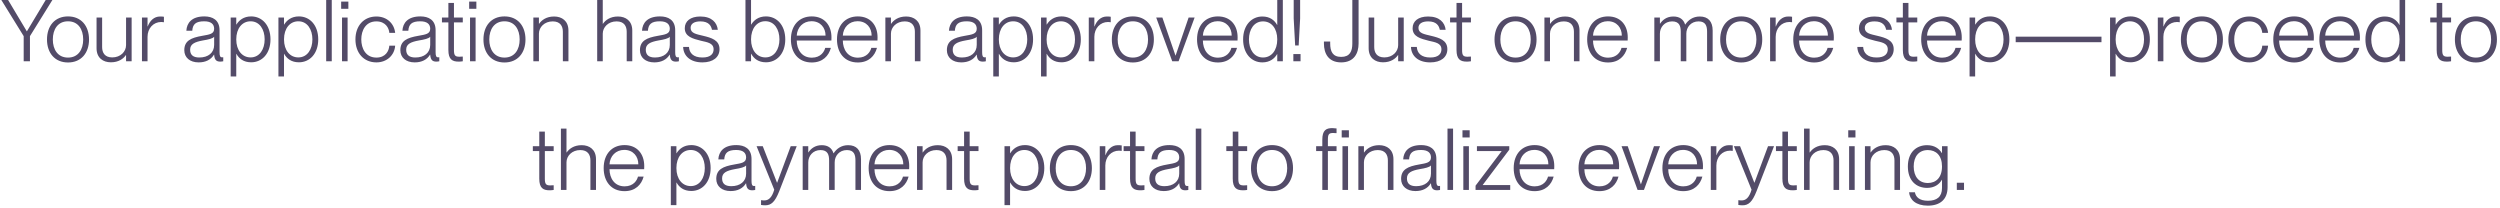 <svg width="408" height="34" viewBox="0 0 408 34" fill="none" xmlns="http://www.w3.org/2000/svg">
<path d="M4.887 10H3.865V5.898L0.211 -0.01H1.317L4.369 5.1H4.397L7.463 -0.01H8.555L4.887 5.898V10ZM11.099 10.196C8.957 10.196 7.669 8.656 7.669 6.444C7.669 4.218 8.957 2.678 11.099 2.678C13.241 2.678 14.529 4.218 14.529 6.444C14.529 8.656 13.241 10.196 11.099 10.196ZM11.099 9.398C12.765 9.398 13.577 8.082 13.577 6.444C13.577 4.792 12.765 3.476 11.099 3.476C9.433 3.476 8.621 4.792 8.621 6.444C8.621 8.082 9.433 9.398 11.099 9.398ZM20.573 7.368V2.86H21.483V10H20.573V8.992H20.545C20.139 9.58 19.369 10.168 18.095 10.168C16.821 10.168 15.757 9.454 15.757 7.872V2.86H16.667V7.676C16.667 8.586 17.087 9.37 18.319 9.37C19.677 9.37 20.573 8.418 20.573 7.368ZM26.136 2.692C26.388 2.692 26.584 2.706 26.752 2.734V3.63C26.612 3.602 26.458 3.588 26.318 3.588C25.03 3.588 24.078 4.624 24.078 6.01V10H23.168V2.86H24.078V4.316H24.106C24.47 3.378 25.128 2.692 26.136 2.692ZM32.415 10.182C30.987 10.182 30.077 9.384 30.077 8.194C30.077 6.654 31.169 6.164 33.017 5.842C34.193 5.632 34.949 5.548 34.949 4.694C34.949 3.966 34.473 3.476 33.325 3.476C31.939 3.476 31.449 3.966 31.379 5.016H30.413C30.483 3.756 31.281 2.678 33.353 2.678C34.669 2.678 35.831 3.238 35.831 4.946V8.516C35.831 9.09 35.915 9.356 36.237 9.356C36.293 9.356 36.349 9.356 36.433 9.342V10C36.279 10.028 36.125 10.056 35.957 10.056C35.355 10.056 35.005 9.818 34.949 8.922H34.921C34.431 9.734 33.577 10.182 32.415 10.182ZM32.527 9.384C33.983 9.384 34.949 8.614 34.949 7.326V5.996C34.739 6.29 33.983 6.458 33.129 6.598C31.743 6.85 31.029 7.2 31.029 8.11C31.029 8.936 31.491 9.384 32.527 9.384ZM40.993 2.678C42.743 2.678 44.143 4.078 44.143 6.43C44.143 8.768 42.743 10.168 40.993 10.168C39.747 10.168 39.005 9.552 38.585 8.796H38.557V12.478H37.647V2.86H38.557V4.008H38.585C39.005 3.322 39.747 2.678 40.993 2.678ZM40.895 9.37C42.379 9.37 43.191 8.026 43.191 6.43C43.191 4.82 42.379 3.476 40.895 3.476C39.523 3.476 38.557 4.624 38.557 6.43C38.557 8.222 39.523 9.37 40.895 9.37ZM48.786 2.678C50.536 2.678 51.936 4.078 51.936 6.43C51.936 8.768 50.536 10.168 48.786 10.168C47.54 10.168 46.798 9.552 46.378 8.796H46.35V12.478H45.44V2.86H46.35V4.008H46.378C46.798 3.322 47.54 2.678 48.786 2.678ZM48.688 9.37C50.172 9.37 50.984 8.026 50.984 6.43C50.984 4.82 50.172 3.476 48.688 3.476C47.316 3.476 46.35 4.624 46.35 6.43C46.35 8.222 47.316 9.37 48.688 9.37ZM54.143 10H53.233V-0.01H54.143V10ZM56.853 1.432H55.677V0.256H56.853V1.432ZM56.727 10H55.817V2.86H56.727V10ZM61.425 10.182C59.38 10.182 58.008 8.67 58.008 6.43C58.008 4.204 59.38 2.692 61.425 2.692C63.16 2.692 64.337 3.854 64.49 5.366H63.538C63.483 4.568 62.908 3.49 61.425 3.49C59.675 3.49 58.961 4.974 58.961 6.43C58.961 7.9 59.675 9.398 61.425 9.398C62.922 9.398 63.483 8.32 63.538 7.452H64.49C64.392 8.992 63.16 10.182 61.425 10.182ZM67.675 10.182C66.247 10.182 65.337 9.384 65.337 8.194C65.337 6.654 66.429 6.164 68.277 5.842C69.453 5.632 70.209 5.548 70.209 4.694C70.209 3.966 69.733 3.476 68.585 3.476C67.199 3.476 66.709 3.966 66.639 5.016H65.673C65.743 3.756 66.541 2.678 68.613 2.678C69.929 2.678 71.091 3.238 71.091 4.946V8.516C71.091 9.09 71.175 9.356 71.497 9.356C71.553 9.356 71.609 9.356 71.693 9.342V10C71.539 10.028 71.385 10.056 71.217 10.056C70.615 10.056 70.265 9.818 70.209 8.922H70.181C69.691 9.734 68.837 10.182 67.675 10.182ZM67.787 9.384C69.243 9.384 70.209 8.614 70.209 7.326V5.996C69.999 6.29 69.243 6.458 68.389 6.598C67.003 6.85 66.289 7.2 66.289 8.11C66.289 8.936 66.751 9.384 67.787 9.384ZM75.527 2.86V3.658H74.085V8.166C74.085 9.048 74.281 9.258 74.981 9.258C75.205 9.258 75.317 9.244 75.527 9.23V10C75.247 10.042 75.079 10.056 74.855 10.056C73.819 10.056 73.175 9.706 73.175 8.152V3.658H72.125V2.86H73.175V0.48H74.085V2.86H75.527ZM77.743 1.432H76.567V0.256H77.743V1.432ZM77.617 10H76.707V2.86H77.617V10ZM82.329 10.196C80.187 10.196 78.899 8.656 78.899 6.444C78.899 4.218 80.187 2.678 82.329 2.678C84.471 2.678 85.759 4.218 85.759 6.444C85.759 8.656 84.471 10.196 82.329 10.196ZM82.329 9.398C83.995 9.398 84.807 8.082 84.807 6.444C84.807 4.792 83.995 3.476 82.329 3.476C80.663 3.476 79.851 4.792 79.851 6.444C79.851 8.082 80.663 9.398 82.329 9.398ZM90.431 2.692C91.705 2.692 92.769 3.406 92.769 4.988V10H91.859V5.184C91.859 4.274 91.439 3.49 90.207 3.49C88.849 3.49 87.953 4.442 87.953 5.492V10H87.043V2.86H87.953V3.882H87.981C88.387 3.294 89.157 2.692 90.431 2.692ZM100.849 2.692C102.123 2.692 103.187 3.406 103.187 4.988V10H102.277V5.184C102.277 4.274 101.857 3.49 100.625 3.49C99.267 3.49 98.371 4.442 98.371 5.492V10H97.461V-0.01H98.371V3.882H98.399C98.805 3.294 99.575 2.692 100.849 2.692ZM106.777 10.182C105.349 10.182 104.439 9.384 104.439 8.194C104.439 6.654 105.531 6.164 107.379 5.842C108.555 5.632 109.311 5.548 109.311 4.694C109.311 3.966 108.835 3.476 107.687 3.476C106.301 3.476 105.811 3.966 105.741 5.016H104.775C104.845 3.756 105.643 2.678 107.715 2.678C109.031 2.678 110.193 3.238 110.193 4.946V8.516C110.193 9.09 110.277 9.356 110.599 9.356C110.655 9.356 110.711 9.356 110.795 9.342V10C110.641 10.028 110.487 10.056 110.319 10.056C109.717 10.056 109.367 9.818 109.311 8.922H109.283C108.793 9.734 107.939 10.182 106.777 10.182ZM106.889 9.384C108.345 9.384 109.311 8.614 109.311 7.326V5.996C109.101 6.29 108.345 6.458 107.491 6.598C106.105 6.85 105.391 7.2 105.391 8.11C105.391 8.936 105.853 9.384 106.889 9.384ZM114.626 10.182C112.624 10.182 111.532 9.09 111.49 7.662H112.442C112.498 8.642 113.142 9.384 114.64 9.384C115.998 9.384 116.46 8.754 116.46 8.054C116.46 7.004 115.396 6.892 114.402 6.654C113.086 6.318 111.756 5.996 111.756 4.61C111.756 3.448 112.68 2.692 114.29 2.692C116.152 2.692 117.02 3.686 117.146 4.862H116.194C116.068 4.232 115.69 3.49 114.304 3.49C113.282 3.49 112.708 3.882 112.708 4.554C112.708 5.45 113.674 5.576 114.752 5.842C116.096 6.164 117.426 6.542 117.426 8.026C117.426 9.328 116.39 10.182 114.626 10.182ZM125.006 2.678C126.756 2.678 128.156 4.078 128.156 6.43C128.156 8.768 126.756 10.168 125.006 10.168C123.76 10.168 123.018 9.552 122.598 8.782H122.57V10H121.66V-0.01H122.57V4.008H122.598C123.018 3.322 123.76 2.678 125.006 2.678ZM124.908 9.37C126.392 9.37 127.204 8.026 127.204 6.43C127.204 4.82 126.392 3.462 124.908 3.462C123.536 3.462 122.57 4.624 122.57 6.43C122.57 8.222 123.536 9.37 124.908 9.37ZM135.697 6.108C135.697 6.304 135.697 6.5 135.683 6.612H130.027C130.041 8.054 130.811 9.412 132.491 9.412C133.961 9.412 134.535 8.404 134.675 7.816H135.599C135.249 9.118 134.269 10.196 132.477 10.196C130.293 10.196 129.075 8.6 129.075 6.43C129.075 4.148 130.419 2.678 132.477 2.678C134.535 2.678 135.697 4.12 135.697 6.108ZM130.027 5.814H134.731C134.731 4.54 133.905 3.462 132.435 3.462C131.049 3.462 130.097 4.484 130.027 5.814ZM143.217 6.108C143.217 6.304 143.217 6.5 143.203 6.612H137.547C137.561 8.054 138.331 9.412 140.011 9.412C141.481 9.412 142.055 8.404 142.195 7.816H143.119C142.769 9.118 141.789 10.196 139.997 10.196C137.813 10.196 136.595 8.6 136.595 6.43C136.595 4.148 137.939 2.678 139.997 2.678C142.055 2.678 143.217 4.12 143.217 6.108ZM137.547 5.814H142.251C142.251 4.54 141.425 3.462 139.955 3.462C138.569 3.462 137.617 4.484 137.547 5.814ZM147.88 2.692C149.154 2.692 150.218 3.406 150.218 4.988V10H149.308V5.184C149.308 4.274 148.888 3.49 147.656 3.49C146.298 3.49 145.402 4.442 145.402 5.492V10H144.492V2.86H145.402V3.882H145.43C145.836 3.294 146.606 2.692 147.88 2.692ZM156.87 10.182C155.442 10.182 154.532 9.384 154.532 8.194C154.532 6.654 155.624 6.164 157.472 5.842C158.648 5.632 159.404 5.548 159.404 4.694C159.404 3.966 158.928 3.476 157.78 3.476C156.394 3.476 155.904 3.966 155.834 5.016H154.868C154.938 3.756 155.736 2.678 157.808 2.678C159.124 2.678 160.286 3.238 160.286 4.946V8.516C160.286 9.09 160.37 9.356 160.692 9.356C160.748 9.356 160.804 9.356 160.888 9.342V10C160.734 10.028 160.58 10.056 160.412 10.056C159.81 10.056 159.46 9.818 159.404 8.922H159.376C158.886 9.734 158.032 10.182 156.87 10.182ZM156.982 9.384C158.438 9.384 159.404 8.614 159.404 7.326V5.996C159.194 6.29 158.438 6.458 157.584 6.598C156.198 6.85 155.484 7.2 155.484 8.11C155.484 8.936 155.946 9.384 156.982 9.384ZM165.448 2.678C167.198 2.678 168.598 4.078 168.598 6.43C168.598 8.768 167.198 10.168 165.448 10.168C164.202 10.168 163.46 9.552 163.04 8.796H163.012V12.478H162.102V2.86H163.012V4.008H163.04C163.46 3.322 164.202 2.678 165.448 2.678ZM165.35 9.37C166.834 9.37 167.646 8.026 167.646 6.43C167.646 4.82 166.834 3.476 165.35 3.476C163.978 3.476 163.012 4.624 163.012 6.43C163.012 8.222 163.978 9.37 165.35 9.37ZM173.241 2.678C174.991 2.678 176.391 4.078 176.391 6.43C176.391 8.768 174.991 10.168 173.241 10.168C171.995 10.168 171.253 9.552 170.833 8.796H170.805V12.478H169.895V2.86H170.805V4.008H170.833C171.253 3.322 171.995 2.678 173.241 2.678ZM173.143 9.37C174.627 9.37 175.439 8.026 175.439 6.43C175.439 4.82 174.627 3.476 173.143 3.476C171.771 3.476 170.805 4.624 170.805 6.43C170.805 8.222 171.771 9.37 173.143 9.37ZM180.656 2.692C180.908 2.692 181.104 2.706 181.272 2.734V3.63C181.132 3.602 180.978 3.588 180.838 3.588C179.55 3.588 178.598 4.624 178.598 6.01V10H177.688V2.86H178.598V4.316H178.626C178.99 3.378 179.648 2.692 180.656 2.692ZM184.882 10.196C182.74 10.196 181.452 8.656 181.452 6.444C181.452 4.218 182.74 2.678 184.882 2.678C187.024 2.678 188.312 4.218 188.312 6.444C188.312 8.656 187.024 10.196 184.882 10.196ZM184.882 9.398C186.548 9.398 187.36 8.082 187.36 6.444C187.36 4.792 186.548 3.476 184.882 3.476C183.216 3.476 182.404 4.792 182.404 6.444C182.404 8.082 183.216 9.398 184.882 9.398ZM192.345 10H191.309L188.691 2.86H189.699L191.841 9.076H191.855L193.983 2.86H194.963L192.345 10ZM201.979 6.108C201.979 6.304 201.979 6.5 201.965 6.612H196.309C196.323 8.054 197.093 9.412 198.773 9.412C200.243 9.412 200.817 8.404 200.957 7.816H201.881C201.531 9.118 200.551 10.196 198.759 10.196C196.575 10.196 195.357 8.6 195.357 6.43C195.357 4.148 196.701 2.678 198.759 2.678C200.817 2.678 201.979 4.12 201.979 6.108ZM196.309 5.814H201.013C201.013 4.54 200.187 3.462 198.717 3.462C197.331 3.462 196.379 4.484 196.309 5.814ZM208.448 4.064V-0.01H209.358V10H208.448V8.838H208.42C208.014 9.538 207.258 10.182 206.012 10.182C204.276 10.182 202.876 8.782 202.876 6.43C202.876 4.092 204.276 2.692 206.012 2.692C207.258 2.692 208 3.308 208.42 4.064H208.448ZM206.124 9.384C207.496 9.384 208.448 8.236 208.448 6.43C208.448 4.638 207.496 3.49 206.124 3.49C204.64 3.49 203.828 4.834 203.828 6.43C203.828 8.04 204.64 9.384 206.124 9.384ZM211.943 7.424H211.369L211.131 3.014V-0.01H212.181V3.014L211.943 7.424ZM212.251 10H211.075V8.824H212.251V10ZM218.879 10.182C216.779 10.182 216.065 8.698 216.065 7.102V6.78H217.087V7.102C217.087 8.376 217.479 9.286 218.879 9.286C220.293 9.286 220.699 8.376 220.699 7.102V-0.01H221.721V7.102C221.721 8.698 220.979 10.182 218.879 10.182ZM228.18 7.368V2.86H229.09V10H228.18V8.992H228.152C227.746 9.58 226.976 10.168 225.702 10.168C224.428 10.168 223.364 9.454 223.364 7.872V2.86H224.274V7.676C224.274 8.586 224.694 9.37 225.926 9.37C227.284 9.37 228.18 8.418 228.18 7.368ZM233.408 10.182C231.406 10.182 230.314 9.09 230.272 7.662H231.224C231.28 8.642 231.924 9.384 233.422 9.384C234.78 9.384 235.242 8.754 235.242 8.054C235.242 7.004 234.178 6.892 233.184 6.654C231.868 6.318 230.538 5.996 230.538 4.61C230.538 3.448 231.462 2.692 233.072 2.692C234.934 2.692 235.802 3.686 235.928 4.862H234.976C234.85 4.232 234.472 3.49 233.086 3.49C232.064 3.49 231.49 3.882 231.49 4.554C231.49 5.45 232.456 5.576 233.534 5.842C234.878 6.164 236.208 6.542 236.208 8.026C236.208 9.328 235.172 10.182 233.408 10.182ZM240.055 2.86V3.658H238.613V8.166C238.613 9.048 238.809 9.258 239.509 9.258C239.733 9.258 239.845 9.244 240.055 9.23V10C239.775 10.042 239.607 10.056 239.383 10.056C238.347 10.056 237.703 9.706 237.703 8.152V3.658H236.653V2.86H237.703V0.48H238.613V2.86H240.055ZM247.335 10.196C245.193 10.196 243.905 8.656 243.905 6.444C243.905 4.218 245.193 2.678 247.335 2.678C249.477 2.678 250.765 4.218 250.765 6.444C250.765 8.656 249.477 10.196 247.335 10.196ZM247.335 9.398C249.001 9.398 249.813 8.082 249.813 6.444C249.813 4.792 249.001 3.476 247.335 3.476C245.669 3.476 244.857 4.792 244.857 6.444C244.857 8.082 245.669 9.398 247.335 9.398ZM255.437 2.692C256.711 2.692 257.775 3.406 257.775 4.988V10H256.865V5.184C256.865 4.274 256.445 3.49 255.213 3.49C253.855 3.49 252.959 4.442 252.959 5.492V10H252.049V2.86H252.959V3.882H252.987C253.393 3.294 254.163 2.692 255.437 2.692ZM265.648 6.108C265.648 6.304 265.648 6.5 265.634 6.612H259.978C259.992 8.054 260.762 9.412 262.442 9.412C263.912 9.412 264.486 8.404 264.626 7.816H265.55C265.2 9.118 264.22 10.196 262.428 10.196C260.244 10.196 259.026 8.6 259.026 6.43C259.026 4.148 260.37 2.678 262.428 2.678C264.486 2.678 265.648 4.12 265.648 6.108ZM259.978 5.814H264.682C264.682 4.54 263.856 3.462 262.386 3.462C261 3.462 260.048 4.484 259.978 5.814ZM277.406 2.692C278.764 2.692 279.506 3.504 279.506 4.988V10H278.596V5.184C278.596 4.288 278.386 3.49 277.21 3.49C275.95 3.49 275.208 4.456 275.208 5.492V10H274.298V5.184C274.298 4.288 274.088 3.49 272.898 3.49C271.652 3.49 270.896 4.456 270.896 5.492V10H269.986V2.86H270.896V3.868H270.924C271.302 3.294 271.974 2.692 273.094 2.692C274.102 2.692 274.746 3.154 275.012 4.008H275.04C275.502 3.294 276.272 2.692 277.406 2.692ZM284.167 10.196C282.025 10.196 280.737 8.656 280.737 6.444C280.737 4.218 282.025 2.678 284.167 2.678C286.309 2.678 287.597 4.218 287.597 6.444C287.597 8.656 286.309 10.196 284.167 10.196ZM284.167 9.398C285.833 9.398 286.645 8.082 286.645 6.444C286.645 4.792 285.833 3.476 284.167 3.476C282.501 3.476 281.689 4.792 281.689 6.444C281.689 8.082 282.501 9.398 284.167 9.398ZM291.849 2.692C292.101 2.692 292.297 2.706 292.465 2.734V3.63C292.325 3.602 292.171 3.588 292.031 3.588C290.743 3.588 289.791 4.624 289.791 6.01V10H288.881V2.86H289.791V4.316H289.819C290.183 3.378 290.841 2.692 291.849 2.692ZM299.281 6.108C299.281 6.304 299.281 6.5 299.267 6.612H293.611C293.625 8.054 294.395 9.412 296.075 9.412C297.545 9.412 298.119 8.404 298.259 7.816H299.183C298.833 9.118 297.853 10.196 296.061 10.196C293.877 10.196 292.659 8.6 292.659 6.43C292.659 4.148 294.003 2.678 296.061 2.678C298.119 2.678 299.281 4.12 299.281 6.108ZM293.611 5.814H298.315C298.315 4.54 297.489 3.462 296.019 3.462C294.633 3.462 293.681 4.484 293.611 5.814ZM306.251 10.182C304.249 10.182 303.157 9.09 303.115 7.662H304.067C304.123 8.642 304.767 9.384 306.265 9.384C307.623 9.384 308.085 8.754 308.085 8.054C308.085 7.004 307.021 6.892 306.027 6.654C304.711 6.318 303.381 5.996 303.381 4.61C303.381 3.448 304.305 2.692 305.915 2.692C307.777 2.692 308.645 3.686 308.771 4.862H307.819C307.693 4.232 307.315 3.49 305.929 3.49C304.907 3.49 304.333 3.882 304.333 4.554C304.333 5.45 305.299 5.576 306.377 5.842C307.721 6.164 309.051 6.542 309.051 8.026C309.051 9.328 308.015 10.182 306.251 10.182ZM312.898 2.86V3.658H311.456V8.166C311.456 9.048 311.652 9.258 312.352 9.258C312.576 9.258 312.688 9.244 312.898 9.23V10C312.618 10.042 312.45 10.056 312.226 10.056C311.19 10.056 310.546 9.706 310.546 8.152V3.658H309.496V2.86H310.546V0.48H311.456V2.86H312.898ZM320.158 6.108C320.158 6.304 320.158 6.5 320.144 6.612H314.488C314.502 8.054 315.272 9.412 316.952 9.412C318.422 9.412 318.996 8.404 319.136 7.816H320.06C319.71 9.118 318.73 10.196 316.938 10.196C314.754 10.196 313.536 8.6 313.536 6.43C313.536 4.148 314.88 2.678 316.938 2.678C318.996 2.678 320.158 4.12 320.158 6.108ZM314.488 5.814H319.192C319.192 4.54 318.366 3.462 316.896 3.462C315.51 3.462 314.558 4.484 314.488 5.814ZM324.78 2.678C326.53 2.678 327.93 4.078 327.93 6.43C327.93 8.768 326.53 10.168 324.78 10.168C323.534 10.168 322.792 9.552 322.372 8.796H322.344V12.478H321.434V2.86H322.344V4.008H322.372C322.792 3.322 323.534 2.678 324.78 2.678ZM324.682 9.37C326.166 9.37 326.978 8.026 326.978 6.43C326.978 4.82 326.166 3.476 324.682 3.476C323.31 3.476 322.344 4.624 322.344 6.43C322.344 8.222 323.31 9.37 324.682 9.37ZM342.961 6.892H328.961V5.982H342.961V6.892ZM347.707 2.678C349.457 2.678 350.857 4.078 350.857 6.43C350.857 8.768 349.457 10.168 347.707 10.168C346.461 10.168 345.719 9.552 345.299 8.796H345.271V12.478H344.361V2.86H345.271V4.008H345.299C345.719 3.322 346.461 2.678 347.707 2.678ZM347.609 9.37C349.093 9.37 349.905 8.026 349.905 6.43C349.905 4.82 349.093 3.476 347.609 3.476C346.237 3.476 345.271 4.624 345.271 6.43C345.271 8.222 346.237 9.37 347.609 9.37ZM355.122 2.692C355.374 2.692 355.57 2.706 355.738 2.734V3.63C355.598 3.602 355.444 3.588 355.304 3.588C354.016 3.588 353.064 4.624 353.064 6.01V10H352.154V2.86H353.064V4.316H353.092C353.456 3.378 354.114 2.692 355.122 2.692ZM359.349 10.196C357.207 10.196 355.919 8.656 355.919 6.444C355.919 4.218 357.207 2.678 359.349 2.678C361.491 2.678 362.779 4.218 362.779 6.444C362.779 8.656 361.491 10.196 359.349 10.196ZM359.349 9.398C361.015 9.398 361.827 8.082 361.827 6.444C361.827 4.792 361.015 3.476 359.349 3.476C357.683 3.476 356.871 4.792 356.871 6.444C356.871 8.082 357.683 9.398 359.349 9.398ZM367.087 10.182C365.043 10.182 363.671 8.67 363.671 6.43C363.671 4.204 365.043 2.692 367.087 2.692C368.823 2.692 369.999 3.854 370.153 5.366H369.201C369.145 4.568 368.571 3.49 367.087 3.49C365.337 3.49 364.623 4.974 364.623 6.43C364.623 7.9 365.337 9.398 367.087 9.398C368.585 9.398 369.145 8.32 369.201 7.452H370.153C370.055 8.992 368.823 10.182 367.087 10.182ZM377.621 6.108C377.621 6.304 377.621 6.5 377.607 6.612H371.951C371.965 8.054 372.735 9.412 374.415 9.412C375.885 9.412 376.459 8.404 376.599 7.816H377.523C377.173 9.118 376.193 10.196 374.401 10.196C372.217 10.196 370.999 8.6 370.999 6.43C370.999 4.148 372.343 2.678 374.401 2.678C376.459 2.678 377.621 4.12 377.621 6.108ZM371.951 5.814H376.655C376.655 4.54 375.829 3.462 374.359 3.462C372.973 3.462 372.021 4.484 371.951 5.814ZM385.141 6.108C385.141 6.304 385.141 6.5 385.127 6.612H379.471C379.485 8.054 380.255 9.412 381.935 9.412C383.405 9.412 383.979 8.404 384.119 7.816H385.043C384.693 9.118 383.713 10.196 381.921 10.196C379.737 10.196 378.519 8.6 378.519 6.43C378.519 4.148 379.863 2.678 381.921 2.678C383.979 2.678 385.141 4.12 385.141 6.108ZM379.471 5.814H384.175C384.175 4.54 383.349 3.462 381.879 3.462C380.493 3.462 379.541 4.484 379.471 5.814ZM391.61 4.064V-0.01H392.52V10H391.61V8.838H391.582C391.176 9.538 390.42 10.182 389.174 10.182C387.438 10.182 386.038 8.782 386.038 6.43C386.038 4.092 387.438 2.692 389.174 2.692C390.42 2.692 391.162 3.308 391.582 4.064H391.61ZM389.286 9.384C390.658 9.384 391.61 8.236 391.61 6.43C391.61 4.638 390.658 3.49 389.286 3.49C387.802 3.49 386.99 4.834 386.99 6.43C386.99 8.04 387.802 9.384 389.286 9.384ZM400.016 2.86V3.658H398.574V8.166C398.574 9.048 398.77 9.258 399.47 9.258C399.694 9.258 399.806 9.244 400.016 9.23V10C399.736 10.042 399.568 10.056 399.344 10.056C398.308 10.056 397.664 9.706 397.664 8.152V3.658H396.614V2.86H397.664V0.48H398.574V2.86H400.016ZM404.069 10.196C401.927 10.196 400.639 8.656 400.639 6.444C400.639 4.218 401.927 2.678 404.069 2.678C406.211 2.678 407.499 4.218 407.499 6.444C407.499 8.656 406.211 10.196 404.069 10.196ZM404.069 9.398C405.735 9.398 406.547 8.082 406.547 6.444C406.547 4.792 405.735 3.476 404.069 3.476C402.403 3.476 401.591 4.792 401.591 6.444C401.591 8.082 402.403 9.398 404.069 9.398ZM90.361 23.86V24.658H88.919V29.166C88.919 30.048 89.115 30.258 89.815 30.258C90.039 30.258 90.151 30.244 90.361 30.23V31C90.081 31.042 89.913 31.056 89.689 31.056C88.653 31.056 88.009 30.706 88.009 29.152V24.658H86.959V23.86H88.009V21.48H88.919V23.86H90.361ZM94.929 23.692C96.203 23.692 97.267 24.406 97.267 25.988V31H96.357V26.184C96.357 25.274 95.937 24.49 94.705 24.49C93.347 24.49 92.451 25.442 92.451 26.492V31H91.541V20.99H92.451V24.882H92.479C92.885 24.294 93.655 23.692 94.929 23.692ZM105.141 27.108C105.141 27.304 105.141 27.5 105.127 27.612H99.471C99.485 29.054 100.255 30.412 101.935 30.412C103.405 30.412 103.979 29.404 104.119 28.816H105.043C104.693 30.118 103.713 31.196 101.921 31.196C99.737 31.196 98.519 29.6 98.519 27.43C98.519 25.148 99.863 23.678 101.921 23.678C103.979 23.678 105.141 25.12 105.141 27.108ZM99.471 26.814H104.175C104.175 25.54 103.349 24.462 101.879 24.462C100.493 24.462 99.541 25.484 99.471 26.814ZM112.825 23.678C114.575 23.678 115.975 25.078 115.975 27.43C115.975 29.768 114.575 31.168 112.825 31.168C111.579 31.168 110.837 30.552 110.417 29.796H110.389V33.478H109.479V23.86H110.389V25.008H110.417C110.837 24.322 111.579 23.678 112.825 23.678ZM112.727 30.37C114.211 30.37 115.023 29.026 115.023 27.43C115.023 25.82 114.211 24.476 112.727 24.476C111.355 24.476 110.389 25.624 110.389 27.43C110.389 29.222 111.355 30.37 112.727 30.37ZM119.232 31.182C117.804 31.182 116.894 30.384 116.894 29.194C116.894 27.654 117.986 27.164 119.834 26.842C121.01 26.632 121.766 26.548 121.766 25.694C121.766 24.966 121.29 24.476 120.142 24.476C118.756 24.476 118.266 24.966 118.196 26.016H117.23C117.3 24.756 118.098 23.678 120.17 23.678C121.486 23.678 122.648 24.238 122.648 25.946V29.516C122.648 30.09 122.732 30.356 123.054 30.356C123.11 30.356 123.166 30.356 123.25 30.342V31C123.096 31.028 122.942 31.056 122.774 31.056C122.172 31.056 121.822 30.818 121.766 29.922H121.738C121.248 30.734 120.394 31.182 119.232 31.182ZM119.344 30.384C120.8 30.384 121.766 29.614 121.766 28.326V26.996C121.556 27.29 120.8 27.458 119.946 27.598C118.56 27.85 117.846 28.2 117.846 29.11C117.846 29.936 118.308 30.384 119.344 30.384ZM124.888 33.506C124.664 33.506 124.496 33.492 124.202 33.45V32.666C124.412 32.694 124.524 32.708 124.748 32.708C125.42 32.708 125.966 32.274 126.358 30.958L123.474 23.86H124.482L126.806 29.81H126.834L129.046 23.86H130.026L127.17 31.21C126.47 32.988 125.84 33.506 124.888 33.506ZM138.418 23.692C139.776 23.692 140.518 24.504 140.518 25.988V31H139.608V26.184C139.608 25.288 139.398 24.49 138.222 24.49C136.962 24.49 136.22 25.456 136.22 26.492V31H135.31V26.184C135.31 25.288 135.1 24.49 133.91 24.49C132.664 24.49 131.908 25.456 131.908 26.492V31H130.998V23.86H131.908V24.868H131.936C132.314 24.294 132.986 23.692 134.106 23.692C135.114 23.692 135.758 24.154 136.024 25.008H136.052C136.514 24.294 137.284 23.692 138.418 23.692ZM148.385 27.108C148.385 27.304 148.385 27.5 148.371 27.612H142.715C142.729 29.054 143.499 30.412 145.179 30.412C146.649 30.412 147.223 29.404 147.363 28.816H148.287C147.937 30.118 146.957 31.196 145.165 31.196C142.981 31.196 141.763 29.6 141.763 27.43C141.763 25.148 143.107 23.678 145.165 23.678C147.223 23.678 148.385 25.12 148.385 27.108ZM142.715 26.814H147.419C147.419 25.54 146.593 24.462 145.123 24.462C143.737 24.462 142.785 25.484 142.715 26.814ZM153.048 23.692C154.322 23.692 155.386 24.406 155.386 25.988V31H154.476V26.184C154.476 25.274 154.056 24.49 152.824 24.49C151.466 24.49 150.57 25.442 150.57 26.492V31H149.66V23.86H150.57V24.882H150.598C151.004 24.294 151.774 23.692 153.048 23.692ZM159.691 23.86V24.658H158.249V29.166C158.249 30.048 158.445 30.258 159.145 30.258C159.369 30.258 159.481 30.244 159.691 30.23V31C159.411 31.042 159.243 31.056 159.019 31.056C157.983 31.056 157.339 30.706 157.339 29.152V24.658H156.289V23.86H157.339V21.48H158.249V23.86H159.691ZM167.28 23.678C169.03 23.678 170.43 25.078 170.43 27.43C170.43 29.768 169.03 31.168 167.28 31.168C166.034 31.168 165.292 30.552 164.872 29.796H164.844V33.478H163.934V23.86H164.844V25.008H164.872C165.292 24.322 166.034 23.678 167.28 23.678ZM167.182 30.37C168.666 30.37 169.478 29.026 169.478 27.43C169.478 25.82 168.666 24.476 167.182 24.476C165.81 24.476 164.844 25.624 164.844 27.43C164.844 29.222 165.81 30.37 167.182 30.37ZM174.765 31.196C172.623 31.196 171.335 29.656 171.335 27.444C171.335 25.218 172.623 23.678 174.765 23.678C176.907 23.678 178.195 25.218 178.195 27.444C178.195 29.656 176.907 31.196 174.765 31.196ZM174.765 30.398C176.431 30.398 177.243 29.082 177.243 27.444C177.243 25.792 176.431 24.476 174.765 24.476C173.099 24.476 172.287 25.792 172.287 27.444C172.287 29.082 173.099 30.398 174.765 30.398ZM182.447 23.692C182.699 23.692 182.895 23.706 183.063 23.734V24.63C182.923 24.602 182.769 24.588 182.629 24.588C181.341 24.588 180.389 25.624 180.389 27.01V31H179.479V23.86H180.389V25.316H180.417C180.781 24.378 181.439 23.692 182.447 23.692ZM186.775 23.86V24.658H185.333V29.166C185.333 30.048 185.529 30.258 186.229 30.258C186.453 30.258 186.565 30.244 186.775 30.23V31C186.495 31.042 186.327 31.056 186.103 31.056C185.067 31.056 184.423 30.706 184.423 29.152V24.658H183.373V23.86H184.423V21.48H185.333V23.86H186.775ZM189.915 31.182C188.487 31.182 187.577 30.384 187.577 29.194C187.577 27.654 188.669 27.164 190.517 26.842C191.693 26.632 192.449 26.548 192.449 25.694C192.449 24.966 191.973 24.476 190.825 24.476C189.439 24.476 188.949 24.966 188.879 26.016H187.913C187.983 24.756 188.781 23.678 190.853 23.678C192.169 23.678 193.331 24.238 193.331 25.946V29.516C193.331 30.09 193.415 30.356 193.737 30.356C193.793 30.356 193.849 30.356 193.933 30.342V31C193.779 31.028 193.625 31.056 193.457 31.056C192.855 31.056 192.505 30.818 192.449 29.922H192.421C191.931 30.734 191.077 31.182 189.915 31.182ZM190.027 30.384C191.483 30.384 192.449 29.614 192.449 28.326V26.996C192.239 27.29 191.483 27.458 190.629 27.598C189.243 27.85 188.529 28.2 188.529 29.11C188.529 29.936 188.991 30.384 190.027 30.384ZM196.057 31H195.147V20.99H196.057V31ZM203.537 23.86V24.658H202.095V29.166C202.095 30.048 202.291 30.258 202.991 30.258C203.215 30.258 203.327 30.244 203.537 30.23V31C203.257 31.042 203.089 31.056 202.865 31.056C201.829 31.056 201.185 30.706 201.185 29.152V24.658H200.135V23.86H201.185V21.48H202.095V23.86H203.537ZM207.591 31.196C205.449 31.196 204.161 29.656 204.161 27.444C204.161 25.218 205.449 23.678 207.591 23.678C209.733 23.678 211.021 25.218 211.021 27.444C211.021 29.656 209.733 31.196 207.591 31.196ZM207.591 30.398C209.257 30.398 210.069 29.082 210.069 27.444C210.069 25.792 209.257 24.476 207.591 24.476C205.925 24.476 205.113 25.792 205.113 27.444C205.113 29.082 205.925 30.398 207.591 30.398ZM215.801 23.86V22.81C215.801 21.256 216.417 20.906 217.439 20.906C217.635 20.906 217.803 20.92 218.125 20.962V21.732C217.873 21.718 217.761 21.704 217.565 21.704C216.879 21.704 216.711 21.914 216.711 22.796V23.86H218.125V24.658H216.711V31H215.801V24.658H214.793V23.86H215.801ZM218.965 22.432V21.256H220.141V22.432H218.965ZM220.001 31H219.091V23.86H220.001V31ZM225.072 23.692C226.346 23.692 227.41 24.406 227.41 25.988V31H226.5V26.184C226.5 25.274 226.08 24.49 224.848 24.49C223.49 24.49 222.594 25.442 222.594 26.492V31H221.684V23.86H222.594V24.882H222.622C223.028 24.294 223.798 23.692 225.072 23.692ZM230.999 31.182C229.571 31.182 228.661 30.384 228.661 29.194C228.661 27.654 229.753 27.164 231.601 26.842C232.777 26.632 233.533 26.548 233.533 25.694C233.533 24.966 233.057 24.476 231.909 24.476C230.523 24.476 230.033 24.966 229.963 26.016H228.997C229.067 24.756 229.865 23.678 231.937 23.678C233.253 23.678 234.415 24.238 234.415 25.946V29.516C234.415 30.09 234.499 30.356 234.821 30.356C234.877 30.356 234.933 30.356 235.017 30.342V31C234.863 31.028 234.709 31.056 234.541 31.056C233.939 31.056 233.589 30.818 233.533 29.922H233.505C233.015 30.734 232.161 31.182 230.999 31.182ZM231.111 30.384C232.567 30.384 233.533 29.614 233.533 28.326V26.996C233.323 27.29 232.567 27.458 231.713 27.598C230.327 27.85 229.613 28.2 229.613 29.11C229.613 29.936 230.075 30.384 231.111 30.384ZM237.141 31H236.231V20.99H237.141V31ZM239.851 22.432H238.675V21.256H239.851V22.432ZM239.725 31H238.815V23.86H239.725V31ZM246.467 31H240.811V30.3L245.053 24.686V24.658H241.035V23.86H246.313V24.434L241.987 30.174V30.202H246.467V31ZM253.658 27.108C253.658 27.304 253.658 27.5 253.644 27.612H247.988C248.002 29.054 248.772 30.412 250.452 30.412C251.922 30.412 252.496 29.404 252.636 28.816H253.56C253.21 30.118 252.23 31.196 250.438 31.196C248.254 31.196 247.036 29.6 247.036 27.43C247.036 25.148 248.38 23.678 250.438 23.678C252.496 23.678 253.658 25.12 253.658 27.108ZM247.988 26.814H252.692C252.692 25.54 251.866 24.462 250.396 24.462C249.01 24.462 248.058 25.484 247.988 26.814ZM264.24 27.108C264.24 27.304 264.24 27.5 264.226 27.612H258.57C258.584 29.054 259.354 30.412 261.034 30.412C262.504 30.412 263.078 29.404 263.218 28.816H264.142C263.792 30.118 262.812 31.196 261.02 31.196C258.836 31.196 257.618 29.6 257.618 27.43C257.618 25.148 258.962 23.678 261.02 23.678C263.078 23.678 264.24 25.12 264.24 27.108ZM258.57 26.814H263.274C263.274 25.54 262.448 24.462 260.978 24.462C259.592 24.462 258.64 25.484 258.57 26.814ZM268.292 31H267.256L264.638 23.86H265.646L267.788 30.076H267.802L269.93 23.86H270.91L268.292 31ZM277.926 27.108C277.926 27.304 277.926 27.5 277.912 27.612H272.256C272.27 29.054 273.04 30.412 274.72 30.412C276.19 30.412 276.764 29.404 276.904 28.816H277.828C277.478 30.118 276.498 31.196 274.706 31.196C272.522 31.196 271.304 29.6 271.304 27.43C271.304 25.148 272.648 23.678 274.706 23.678C276.764 23.678 277.926 25.12 277.926 27.108ZM272.256 26.814H276.96C276.96 25.54 276.134 24.462 274.664 24.462C273.278 24.462 272.326 25.484 272.256 26.814ZM282.169 23.692C282.421 23.692 282.617 23.706 282.785 23.734V24.63C282.645 24.602 282.491 24.588 282.351 24.588C281.063 24.588 280.111 25.624 280.111 27.01V31H279.201V23.86H280.111V25.316H280.139C280.503 24.378 281.161 23.692 282.169 23.692ZM284.384 33.506C284.16 33.506 283.992 33.492 283.698 33.45V32.666C283.908 32.694 284.02 32.708 284.244 32.708C284.916 32.708 285.462 32.274 285.854 30.958L282.97 23.86H283.978L286.302 29.81H286.33L288.542 23.86H289.522L286.666 31.21C285.966 32.988 285.336 33.506 284.384 33.506ZM293.238 23.86V24.658H291.796V29.166C291.796 30.048 291.992 30.258 292.692 30.258C292.916 30.258 293.028 30.244 293.238 30.23V31C292.958 31.042 292.79 31.056 292.566 31.056C291.53 31.056 290.886 30.706 290.886 29.152V24.658H289.836V23.86H290.886V21.48H291.796V23.86H293.238ZM297.806 23.692C299.08 23.692 300.144 24.406 300.144 25.988V31H299.234V26.184C299.234 25.274 298.814 24.49 297.582 24.49C296.224 24.49 295.328 25.442 295.328 26.492V31H294.418V20.99H295.328V24.882H295.356C295.762 24.294 296.532 23.692 297.806 23.692ZM302.81 22.432H301.634V21.256H302.81V22.432ZM302.684 31H301.774V23.86H302.684V31ZM307.746 23.692C309.02 23.692 310.084 24.406 310.084 25.988V31H309.174V26.184C309.174 25.274 308.754 24.49 307.522 24.49C306.164 24.49 305.268 25.442 305.268 26.492V31H304.358V23.86H305.268V24.882H305.296C305.702 24.294 306.472 23.692 307.746 23.692ZM316.935 24.98V23.86H317.845V30.552C317.845 32.582 316.585 33.562 314.625 33.562C312.693 33.562 311.671 32.624 311.559 31.378H312.511C312.651 32.148 313.253 32.764 314.639 32.764C316.081 32.764 316.935 32.134 316.935 30.678V29.348H316.907C316.487 30.09 315.703 30.664 314.499 30.664C312.791 30.664 311.363 29.544 311.363 27.164C311.363 24.812 312.791 23.692 314.499 23.692C315.703 23.692 316.487 24.266 316.907 24.98H316.935ZM314.625 29.866C315.941 29.866 316.935 28.998 316.935 27.164C316.935 25.358 315.941 24.49 314.625 24.49C313.155 24.49 312.315 25.554 312.315 27.164C312.315 28.802 313.155 29.866 314.625 29.866ZM320.528 31H319.352V29.824H320.528V31Z" fill="#534B68"/>
</svg>
